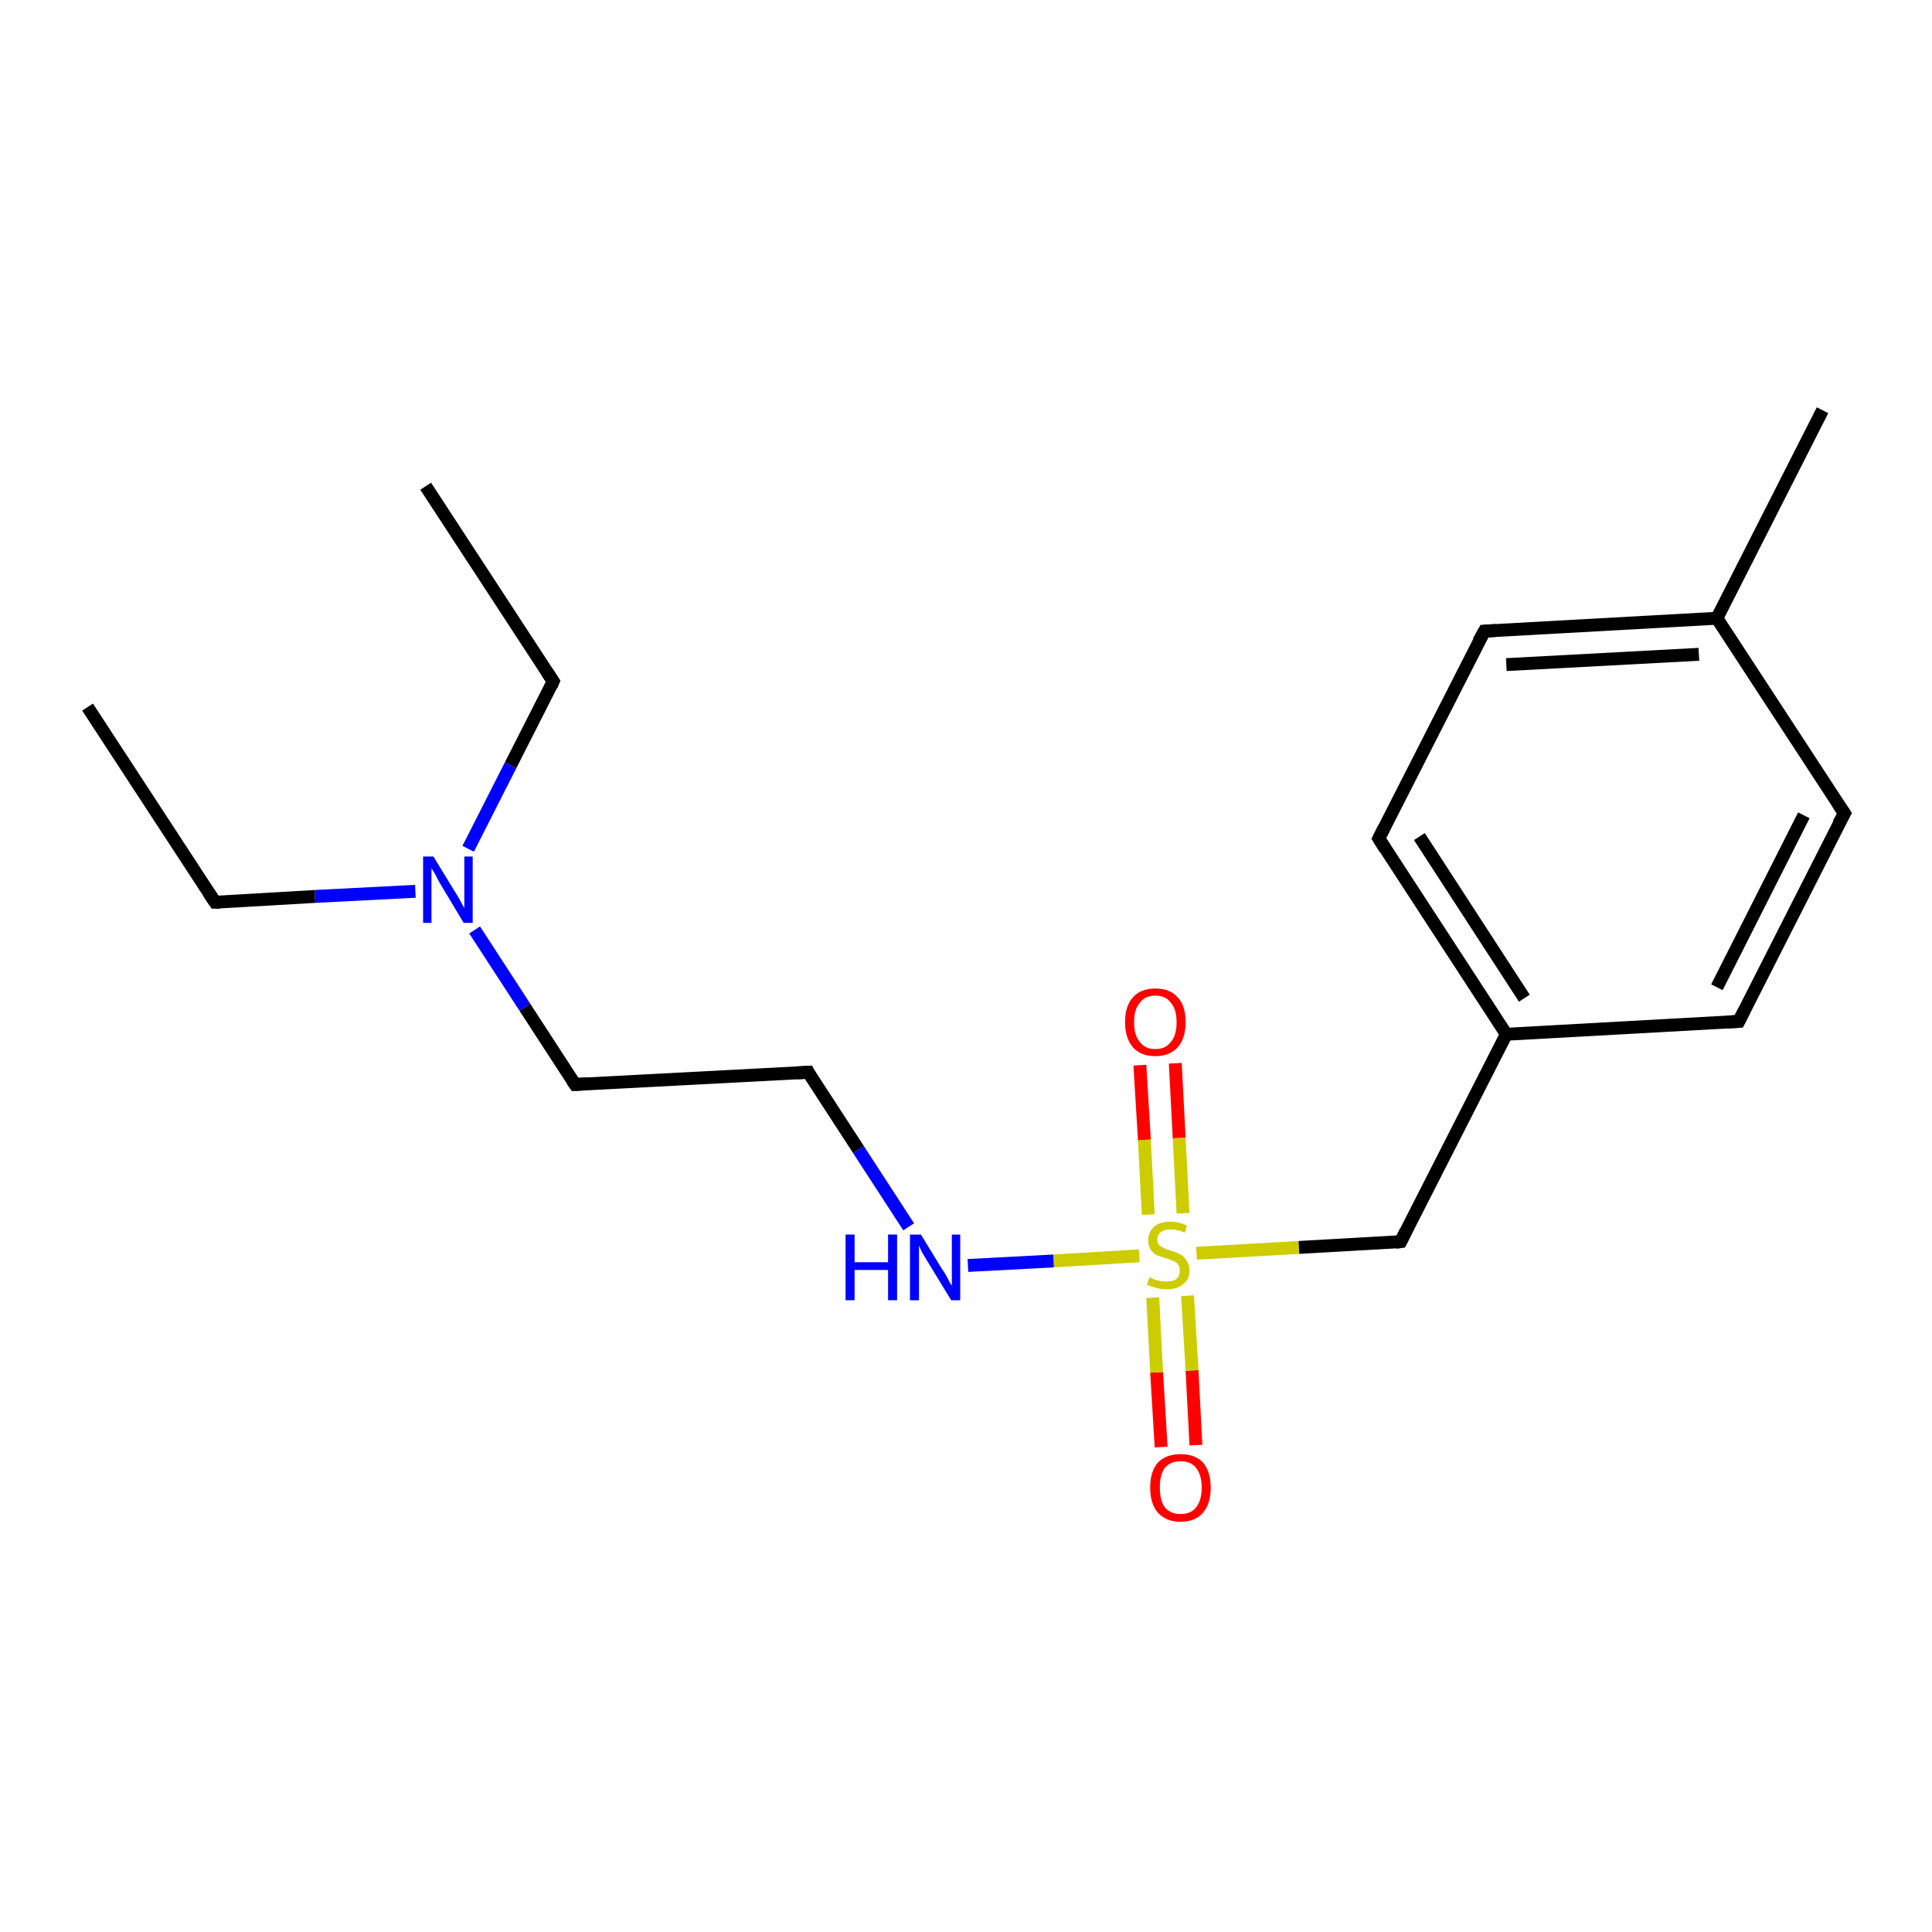 <?xml version='1.0' encoding='iso-8859-1'?>
<svg version='1.1' baseProfile='full'
              xmlns='http://www.w3.org/2000/svg'
                      xmlns:rdkit='http://www.rdkit.org/xml'
                      xmlns:xlink='http://www.w3.org/1999/xlink'
                  xml:space='preserve'
width='300px' height='300px' viewBox='0 0 300 300'>
<!-- END OF HEADER -->
<rect style='opacity:1.0;fill:#FFFFFF;stroke:none' width='300.0' height='300.0' x='0.0' y='0.0'> </rect>
<path class='bond-0 atom-0 atom-1' d='M 180.3,224.7 L 179.6,213.1' style='fill:none;fill-rule:evenodd;stroke:#FF0000;stroke-width:2.0px;stroke-linecap:butt;stroke-linejoin:miter;stroke-opacity:1' />
<path class='bond-0 atom-0 atom-1' d='M 179.6,213.1 L 179.0,201.5' style='fill:none;fill-rule:evenodd;stroke:#CCCC00;stroke-width:2.0px;stroke-linecap:butt;stroke-linejoin:miter;stroke-opacity:1' />
<path class='bond-0 atom-0 atom-1' d='M 185.7,224.4 L 185.1,212.8' style='fill:none;fill-rule:evenodd;stroke:#FF0000;stroke-width:2.0px;stroke-linecap:butt;stroke-linejoin:miter;stroke-opacity:1' />
<path class='bond-0 atom-0 atom-1' d='M 185.1,212.8 L 184.4,201.2' style='fill:none;fill-rule:evenodd;stroke:#CCCC00;stroke-width:2.0px;stroke-linecap:butt;stroke-linejoin:miter;stroke-opacity:1' />
<path class='bond-1 atom-1 atom-2' d='M 183.7,188.4 L 183.1,176.7' style='fill:none;fill-rule:evenodd;stroke:#CCCC00;stroke-width:2.0px;stroke-linecap:butt;stroke-linejoin:miter;stroke-opacity:1' />
<path class='bond-1 atom-1 atom-2' d='M 183.1,176.7 L 182.5,165.1' style='fill:none;fill-rule:evenodd;stroke:#FF0000;stroke-width:2.0px;stroke-linecap:butt;stroke-linejoin:miter;stroke-opacity:1' />
<path class='bond-1 atom-1 atom-2' d='M 178.3,188.6 L 177.7,177.0' style='fill:none;fill-rule:evenodd;stroke:#CCCC00;stroke-width:2.0px;stroke-linecap:butt;stroke-linejoin:miter;stroke-opacity:1' />
<path class='bond-1 atom-1 atom-2' d='M 177.7,177.0 L 177.0,165.4' style='fill:none;fill-rule:evenodd;stroke:#FF0000;stroke-width:2.0px;stroke-linecap:butt;stroke-linejoin:miter;stroke-opacity:1' />
<path class='bond-2 atom-1 atom-3' d='M 176.9,195.0 L 163.6,195.8' style='fill:none;fill-rule:evenodd;stroke:#CCCC00;stroke-width:2.0px;stroke-linecap:butt;stroke-linejoin:miter;stroke-opacity:1' />
<path class='bond-2 atom-1 atom-3' d='M 163.6,195.8 L 150.3,196.5' style='fill:none;fill-rule:evenodd;stroke:#0000FF;stroke-width:2.0px;stroke-linecap:butt;stroke-linejoin:miter;stroke-opacity:1' />
<path class='bond-3 atom-3 atom-4' d='M 141.1,190.5 L 133.3,178.5' style='fill:none;fill-rule:evenodd;stroke:#0000FF;stroke-width:2.0px;stroke-linecap:butt;stroke-linejoin:miter;stroke-opacity:1' />
<path class='bond-3 atom-3 atom-4' d='M 133.3,178.5 L 125.5,166.5' style='fill:none;fill-rule:evenodd;stroke:#000000;stroke-width:2.0px;stroke-linecap:butt;stroke-linejoin:miter;stroke-opacity:1' />
<path class='bond-4 atom-4 atom-5' d='M 125.5,166.5 L 89.3,168.4' style='fill:none;fill-rule:evenodd;stroke:#000000;stroke-width:2.0px;stroke-linecap:butt;stroke-linejoin:miter;stroke-opacity:1' />
<path class='bond-5 atom-5 atom-6' d='M 89.3,168.4 L 81.5,156.4' style='fill:none;fill-rule:evenodd;stroke:#000000;stroke-width:2.0px;stroke-linecap:butt;stroke-linejoin:miter;stroke-opacity:1' />
<path class='bond-5 atom-5 atom-6' d='M 81.5,156.4 L 73.7,144.4' style='fill:none;fill-rule:evenodd;stroke:#0000FF;stroke-width:2.0px;stroke-linecap:butt;stroke-linejoin:miter;stroke-opacity:1' />
<path class='bond-6 atom-6 atom-7' d='M 64.5,138.4 L 48.9,139.2' style='fill:none;fill-rule:evenodd;stroke:#0000FF;stroke-width:2.0px;stroke-linecap:butt;stroke-linejoin:miter;stroke-opacity:1' />
<path class='bond-6 atom-6 atom-7' d='M 48.9,139.2 L 33.4,140.1' style='fill:none;fill-rule:evenodd;stroke:#000000;stroke-width:2.0px;stroke-linecap:butt;stroke-linejoin:miter;stroke-opacity:1' />
<path class='bond-7 atom-7 atom-8' d='M 33.4,140.1 L 13.6,109.8' style='fill:none;fill-rule:evenodd;stroke:#000000;stroke-width:2.0px;stroke-linecap:butt;stroke-linejoin:miter;stroke-opacity:1' />
<path class='bond-8 atom-6 atom-9' d='M 72.7,131.8 L 79.3,118.8' style='fill:none;fill-rule:evenodd;stroke:#0000FF;stroke-width:2.0px;stroke-linecap:butt;stroke-linejoin:miter;stroke-opacity:1' />
<path class='bond-8 atom-6 atom-9' d='M 79.3,118.8 L 85.9,105.8' style='fill:none;fill-rule:evenodd;stroke:#000000;stroke-width:2.0px;stroke-linecap:butt;stroke-linejoin:miter;stroke-opacity:1' />
<path class='bond-9 atom-9 atom-10' d='M 85.9,105.8 L 66.1,75.5' style='fill:none;fill-rule:evenodd;stroke:#000000;stroke-width:2.0px;stroke-linecap:butt;stroke-linejoin:miter;stroke-opacity:1' />
<path class='bond-10 atom-1 atom-11' d='M 185.8,194.6 L 201.7,193.7' style='fill:none;fill-rule:evenodd;stroke:#CCCC00;stroke-width:2.0px;stroke-linecap:butt;stroke-linejoin:miter;stroke-opacity:1' />
<path class='bond-10 atom-1 atom-11' d='M 201.7,193.7 L 217.5,192.8' style='fill:none;fill-rule:evenodd;stroke:#000000;stroke-width:2.0px;stroke-linecap:butt;stroke-linejoin:miter;stroke-opacity:1' />
<path class='bond-11 atom-11 atom-12' d='M 217.5,192.8 L 233.9,160.6' style='fill:none;fill-rule:evenodd;stroke:#000000;stroke-width:2.0px;stroke-linecap:butt;stroke-linejoin:miter;stroke-opacity:1' />
<path class='bond-12 atom-12 atom-13' d='M 233.9,160.6 L 214.1,130.2' style='fill:none;fill-rule:evenodd;stroke:#000000;stroke-width:2.0px;stroke-linecap:butt;stroke-linejoin:miter;stroke-opacity:1' />
<path class='bond-12 atom-12 atom-13' d='M 236.7,155.0 L 220.4,129.9' style='fill:none;fill-rule:evenodd;stroke:#000000;stroke-width:2.0px;stroke-linecap:butt;stroke-linejoin:miter;stroke-opacity:1' />
<path class='bond-13 atom-13 atom-14' d='M 214.1,130.2 L 230.5,98.0' style='fill:none;fill-rule:evenodd;stroke:#000000;stroke-width:2.0px;stroke-linecap:butt;stroke-linejoin:miter;stroke-opacity:1' />
<path class='bond-14 atom-14 atom-15' d='M 230.5,98.0 L 266.6,96.0' style='fill:none;fill-rule:evenodd;stroke:#000000;stroke-width:2.0px;stroke-linecap:butt;stroke-linejoin:miter;stroke-opacity:1' />
<path class='bond-14 atom-14 atom-15' d='M 233.9,103.2 L 263.8,101.6' style='fill:none;fill-rule:evenodd;stroke:#000000;stroke-width:2.0px;stroke-linecap:butt;stroke-linejoin:miter;stroke-opacity:1' />
<path class='bond-15 atom-15 atom-16' d='M 266.6,96.0 L 286.4,126.3' style='fill:none;fill-rule:evenodd;stroke:#000000;stroke-width:2.0px;stroke-linecap:butt;stroke-linejoin:miter;stroke-opacity:1' />
<path class='bond-16 atom-16 atom-17' d='M 286.4,126.3 L 270.0,158.6' style='fill:none;fill-rule:evenodd;stroke:#000000;stroke-width:2.0px;stroke-linecap:butt;stroke-linejoin:miter;stroke-opacity:1' />
<path class='bond-16 atom-16 atom-17' d='M 280.1,126.6 L 266.6,153.3' style='fill:none;fill-rule:evenodd;stroke:#000000;stroke-width:2.0px;stroke-linecap:butt;stroke-linejoin:miter;stroke-opacity:1' />
<path class='bond-17 atom-15 atom-18' d='M 266.6,96.0 L 283.0,63.7' style='fill:none;fill-rule:evenodd;stroke:#000000;stroke-width:2.0px;stroke-linecap:butt;stroke-linejoin:miter;stroke-opacity:1' />
<path class='bond-18 atom-17 atom-12' d='M 270.0,158.6 L 233.9,160.6' style='fill:none;fill-rule:evenodd;stroke:#000000;stroke-width:2.0px;stroke-linecap:butt;stroke-linejoin:miter;stroke-opacity:1' />
<path d='M 125.8,167.1 L 125.5,166.5 L 123.7,166.6' style='fill:none;stroke:#000000;stroke-width:2.0px;stroke-linecap:butt;stroke-linejoin:miter;stroke-opacity:1;' />
<path d='M 91.1,168.3 L 89.3,168.4 L 88.9,167.8' style='fill:none;stroke:#000000;stroke-width:2.0px;stroke-linecap:butt;stroke-linejoin:miter;stroke-opacity:1;' />
<path d='M 34.2,140.1 L 33.4,140.1 L 32.4,138.6' style='fill:none;stroke:#000000;stroke-width:2.0px;stroke-linecap:butt;stroke-linejoin:miter;stroke-opacity:1;' />
<path d='M 85.6,106.5 L 85.9,105.8 L 84.9,104.3' style='fill:none;stroke:#000000;stroke-width:2.0px;stroke-linecap:butt;stroke-linejoin:miter;stroke-opacity:1;' />
<path d='M 216.7,192.9 L 217.5,192.8 L 218.3,191.2' style='fill:none;stroke:#000000;stroke-width:2.0px;stroke-linecap:butt;stroke-linejoin:miter;stroke-opacity:1;' />
<path d='M 215.1,131.8 L 214.1,130.2 L 214.9,128.6' style='fill:none;stroke:#000000;stroke-width:2.0px;stroke-linecap:butt;stroke-linejoin:miter;stroke-opacity:1;' />
<path d='M 229.6,99.6 L 230.5,98.0 L 232.3,97.9' style='fill:none;stroke:#000000;stroke-width:2.0px;stroke-linecap:butt;stroke-linejoin:miter;stroke-opacity:1;' />
<path d='M 285.4,124.8 L 286.4,126.3 L 285.5,127.9' style='fill:none;stroke:#000000;stroke-width:2.0px;stroke-linecap:butt;stroke-linejoin:miter;stroke-opacity:1;' />
<path d='M 270.8,157.0 L 270.0,158.6 L 268.2,158.7' style='fill:none;stroke:#000000;stroke-width:2.0px;stroke-linecap:butt;stroke-linejoin:miter;stroke-opacity:1;' />
<path class='atom-0' d='M 178.6 231.0
Q 178.6 228.5, 179.8 227.1
Q 181.1 225.8, 183.3 225.8
Q 185.6 225.8, 186.8 227.1
Q 188.0 228.5, 188.0 231.0
Q 188.0 233.5, 186.8 234.9
Q 185.6 236.3, 183.3 236.3
Q 181.1 236.3, 179.8 234.9
Q 178.6 233.5, 178.6 231.0
M 183.3 235.1
Q 184.9 235.1, 185.7 234.1
Q 186.6 233.0, 186.6 231.0
Q 186.6 229.0, 185.7 227.9
Q 184.9 226.9, 183.3 226.9
Q 181.8 226.9, 180.9 227.9
Q 180.1 228.9, 180.1 231.0
Q 180.1 233.0, 180.9 234.1
Q 181.8 235.1, 183.3 235.1
' fill='#FF0000'/>
<path class='atom-1' d='M 178.5 198.3
Q 178.6 198.4, 179.1 198.6
Q 179.5 198.8, 180.1 198.9
Q 180.6 199.0, 181.1 199.0
Q 182.1 199.0, 182.7 198.6
Q 183.2 198.1, 183.2 197.3
Q 183.2 196.7, 182.9 196.3
Q 182.7 196.0, 182.2 195.8
Q 181.8 195.6, 181.1 195.4
Q 180.2 195.1, 179.6 194.9
Q 179.1 194.6, 178.7 194.1
Q 178.3 193.5, 178.3 192.6
Q 178.3 191.3, 179.2 190.5
Q 180.0 189.7, 181.8 189.7
Q 183.0 189.7, 184.3 190.3
L 184.0 191.4
Q 182.8 190.9, 181.8 190.9
Q 180.8 190.9, 180.3 191.3
Q 179.7 191.7, 179.7 192.4
Q 179.7 193.0, 180.0 193.3
Q 180.3 193.6, 180.7 193.8
Q 181.1 194.0, 181.8 194.2
Q 182.8 194.5, 183.3 194.8
Q 183.9 195.1, 184.2 195.7
Q 184.7 196.3, 184.7 197.3
Q 184.7 198.7, 183.7 199.4
Q 182.8 200.2, 181.2 200.2
Q 180.3 200.2, 179.6 200.0
Q 178.9 199.8, 178.1 199.5
L 178.5 198.3
' fill='#CCCC00'/>
<path class='atom-2' d='M 174.7 158.7
Q 174.7 156.2, 175.9 154.9
Q 177.1 153.5, 179.4 153.5
Q 181.7 153.5, 182.9 154.9
Q 184.1 156.2, 184.1 158.7
Q 184.1 161.2, 182.9 162.6
Q 181.6 164.0, 179.4 164.0
Q 177.1 164.0, 175.9 162.6
Q 174.7 161.2, 174.7 158.7
M 179.4 162.9
Q 181.0 162.9, 181.8 161.8
Q 182.7 160.8, 182.7 158.7
Q 182.7 156.7, 181.8 155.7
Q 181.0 154.6, 179.4 154.6
Q 177.8 154.6, 177.0 155.7
Q 176.1 156.7, 176.1 158.7
Q 176.1 160.8, 177.0 161.8
Q 177.8 162.9, 179.4 162.9
' fill='#FF0000'/>
<path class='atom-3' d='M 131.3 191.7
L 132.7 191.7
L 132.7 196.0
L 137.9 196.0
L 137.9 191.7
L 139.3 191.7
L 139.3 201.9
L 137.9 201.9
L 137.9 197.2
L 132.7 197.2
L 132.7 201.9
L 131.3 201.9
L 131.3 191.7
' fill='#0000FF'/>
<path class='atom-3' d='M 143.0 191.7
L 146.3 197.1
Q 146.7 197.6, 147.2 198.6
Q 147.7 199.6, 147.8 199.6
L 147.8 191.7
L 149.1 191.7
L 149.1 201.9
L 147.7 201.9
L 144.1 196.0
Q 143.7 195.3, 143.2 194.5
Q 142.8 193.7, 142.7 193.4
L 142.7 201.9
L 141.3 201.9
L 141.3 191.7
L 143.0 191.7
' fill='#0000FF'/>
<path class='atom-6' d='M 67.3 133.0
L 70.6 138.4
Q 71.0 139.0, 71.5 139.9
Q 72.0 140.9, 72.1 141.0
L 72.1 133.0
L 73.4 133.0
L 73.4 143.3
L 72.0 143.3
L 68.4 137.3
Q 68.0 136.6, 67.6 135.8
Q 67.1 135.0, 67.0 134.8
L 67.0 143.3
L 65.7 143.3
L 65.7 133.0
L 67.3 133.0
' fill='#0000FF'/>
</svg>
